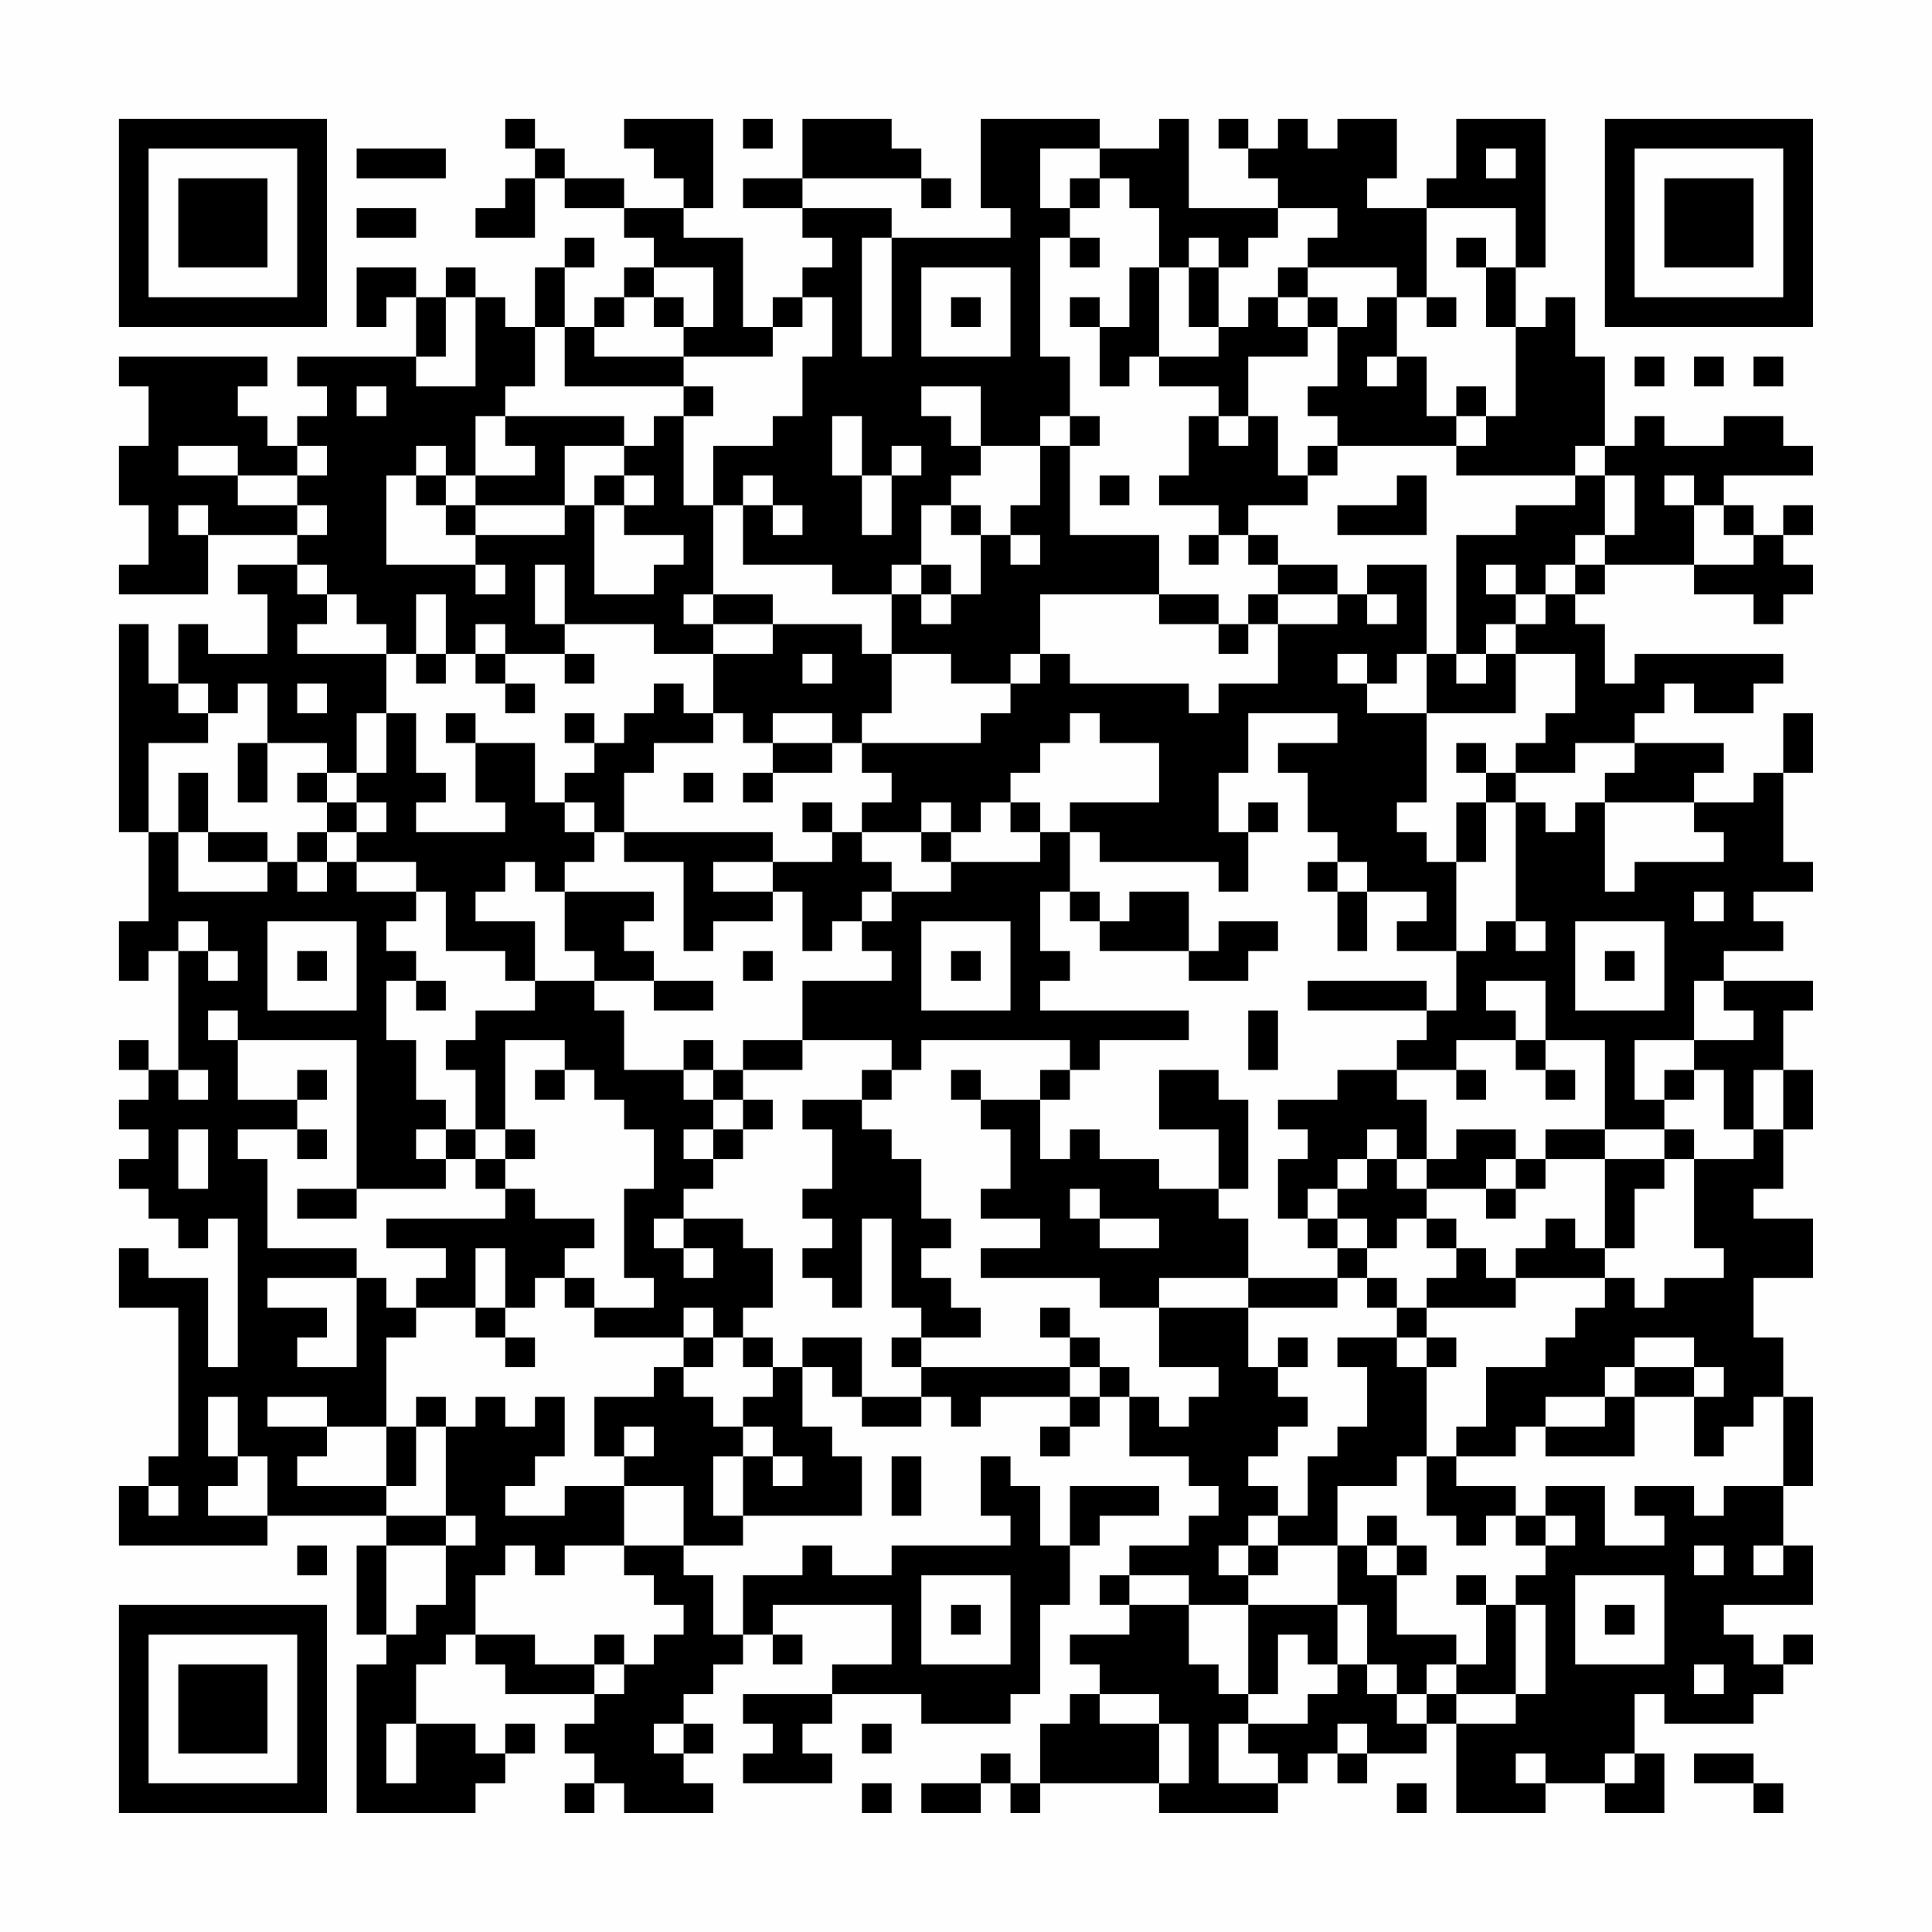 <?xml version="1.0" encoding="UTF-8"?>
<svg xmlns="http://www.w3.org/2000/svg" version="1.1" width="300" height="300" viewBox="0 0 300 300"><rect x="0" y="0" width="300" height="300" fill="#fefefe"/><g transform="scale(4.615)"><g transform="translate(4,4)"><path fill-rule="evenodd" d="M13 0L13 1L14 1L14 2L13 2L13 3L12 3L12 4L14 4L14 2L15 2L15 3L17 3L17 4L18 4L18 5L17 5L17 6L16 6L16 7L15 7L15 5L16 5L16 4L15 4L15 5L14 5L14 7L13 7L13 6L12 6L12 5L11 5L11 6L10 6L10 5L8 5L8 7L9 7L9 6L10 6L10 8L6 8L6 9L7 9L7 10L6 10L6 11L5 11L5 10L4 10L4 9L5 9L5 8L0 8L0 9L1 9L1 11L0 11L0 13L1 13L1 15L0 15L0 16L3 16L3 14L6 14L6 15L4 15L4 16L5 16L5 18L3 18L3 17L2 17L2 19L1 19L1 17L0 17L0 24L1 24L1 27L0 27L0 29L1 29L1 28L2 28L2 32L1 32L1 31L0 31L0 32L1 32L1 33L0 33L0 34L1 34L1 35L0 35L0 36L1 36L1 37L2 37L2 38L3 38L3 37L4 37L4 42L3 42L3 39L1 39L1 38L0 38L0 40L2 40L2 45L1 45L1 46L0 46L0 48L5 48L5 47L9 47L9 48L8 48L8 51L9 51L9 52L8 52L8 57L12 57L12 56L13 56L13 55L14 55L14 54L13 54L13 55L12 55L12 54L10 54L10 52L11 52L11 51L12 51L12 52L13 52L13 53L16 53L16 54L15 54L15 55L16 55L16 56L15 56L15 57L16 57L16 56L17 56L17 57L20 57L20 56L19 56L19 55L20 55L20 54L19 54L19 53L20 53L20 52L21 52L21 51L22 51L22 52L23 52L23 51L22 51L22 50L26 50L26 52L24 52L24 53L21 53L21 54L22 54L22 55L21 55L21 56L24 56L24 55L23 55L23 54L24 54L24 53L27 53L27 54L30 54L30 53L31 53L31 50L32 50L32 48L33 48L33 47L35 47L35 46L32 46L32 48L31 48L31 46L30 46L30 45L29 45L29 47L30 47L30 48L26 48L26 49L24 49L24 48L23 48L23 49L21 49L21 51L20 51L20 49L19 49L19 48L21 48L21 47L25 47L25 45L24 45L24 44L23 44L23 42L24 42L24 43L25 43L25 44L27 44L27 43L28 43L28 44L29 44L29 43L32 43L32 44L31 44L31 45L32 45L32 44L33 44L33 43L34 43L34 45L36 45L36 46L37 46L37 47L36 47L36 48L34 48L34 49L33 49L33 50L34 50L34 51L32 51L32 52L33 52L33 53L32 53L32 54L31 54L31 56L30 56L30 55L29 55L29 56L27 56L27 57L29 57L29 56L30 56L30 57L31 57L31 56L35 56L35 57L39 57L39 56L40 56L40 55L41 55L41 56L42 56L42 55L44 55L44 54L45 54L45 57L48 57L48 56L50 56L50 57L52 57L52 55L51 55L51 53L52 53L52 54L55 54L55 53L56 53L56 52L57 52L57 51L56 51L56 52L55 52L55 51L54 51L54 50L57 50L57 48L56 48L56 46L57 46L57 43L56 43L56 41L55 41L55 39L57 39L57 37L55 37L55 36L56 36L56 34L57 34L57 32L56 32L56 30L57 30L57 29L54 29L54 28L56 28L56 27L55 27L55 26L57 26L57 25L56 25L56 22L57 22L57 20L56 20L56 22L55 22L55 23L53 23L53 22L54 22L54 21L51 21L51 20L52 20L52 19L53 19L53 20L55 20L55 19L56 19L56 18L51 18L51 19L50 19L50 17L49 17L49 16L50 16L50 15L53 15L53 16L55 16L55 17L56 17L56 16L57 16L57 15L56 15L56 14L57 14L57 13L56 13L56 14L55 14L55 13L54 13L54 12L57 12L57 11L56 11L56 10L54 10L54 11L52 11L52 10L51 10L51 11L50 11L50 8L49 8L49 6L48 6L48 7L47 7L47 5L48 5L48 0L45 0L45 2L44 2L44 3L42 3L42 2L43 2L43 0L41 0L41 1L40 1L40 0L39 0L39 1L38 1L38 0L37 0L37 1L38 1L38 2L39 2L39 3L36 3L36 0L35 0L35 1L33 1L33 0L29 0L29 3L30 3L30 4L26 4L26 3L23 3L23 2L27 2L27 3L28 3L28 2L27 2L27 1L26 1L26 0L23 0L23 2L21 2L21 3L23 3L23 4L24 4L24 5L23 5L23 6L22 6L22 7L21 7L21 4L19 4L19 3L20 3L20 0L17 0L17 1L18 1L18 2L19 2L19 3L17 3L17 2L15 2L15 1L14 1L14 0ZM21 0L21 1L22 1L22 0ZM8 1L8 2L11 2L11 1ZM31 1L31 3L32 3L32 4L31 4L31 8L32 8L32 10L31 10L31 11L29 11L29 9L27 9L27 10L28 10L28 11L29 11L29 12L28 12L28 13L27 13L27 15L26 15L26 16L24 16L24 15L21 15L21 13L22 13L22 14L23 14L23 13L22 13L22 12L21 12L21 13L20 13L20 11L22 11L22 10L23 10L23 8L24 8L24 6L23 6L23 7L22 7L22 8L19 8L19 7L20 7L20 5L18 5L18 6L17 6L17 7L16 7L16 8L19 8L19 9L15 9L15 7L14 7L14 9L13 9L13 10L12 10L12 12L11 12L11 11L10 11L10 12L9 12L9 15L12 15L12 16L13 16L13 15L12 15L12 14L15 14L15 13L16 13L16 16L18 16L18 15L19 15L19 14L17 14L17 13L18 13L18 12L17 12L17 11L18 11L18 10L19 10L19 13L20 13L20 16L19 16L19 17L20 17L20 18L18 18L18 17L15 17L15 15L14 15L14 17L15 17L15 18L13 18L13 17L12 17L12 18L11 18L11 16L10 16L10 18L9 18L9 17L8 17L8 16L7 16L7 15L6 15L6 16L7 16L7 17L6 17L6 18L9 18L9 20L8 20L8 22L7 22L7 21L5 21L5 19L4 19L4 20L3 20L3 19L2 19L2 20L3 20L3 21L1 21L1 24L2 24L2 26L5 26L5 25L6 25L6 26L7 26L7 25L8 25L8 26L10 26L10 27L9 27L9 28L10 28L10 29L9 29L9 31L10 31L10 33L11 33L11 34L10 34L10 35L11 35L11 36L8 36L8 31L4 31L4 30L3 30L3 31L4 31L4 33L6 33L6 34L4 34L4 35L5 35L5 38L8 38L8 39L5 39L5 40L7 40L7 41L6 41L6 42L8 42L8 39L9 39L9 40L10 40L10 41L9 41L9 44L7 44L7 43L5 43L5 44L7 44L7 45L6 45L6 46L9 46L9 47L11 47L11 48L9 48L9 51L10 51L10 50L11 50L11 48L12 48L12 47L11 47L11 44L12 44L12 43L13 43L13 44L14 44L14 43L15 43L15 45L14 45L14 46L13 46L13 47L15 47L15 46L17 46L17 48L15 48L15 49L14 49L14 48L13 48L13 49L12 49L12 51L14 51L14 52L16 52L16 53L17 53L17 52L18 52L18 51L19 51L19 50L18 50L18 49L17 49L17 48L19 48L19 46L17 46L17 45L18 45L18 44L17 44L17 45L16 45L16 43L18 43L18 42L19 42L19 43L20 43L20 44L21 44L21 45L20 45L20 47L21 47L21 45L22 45L22 46L23 46L23 45L22 45L22 44L21 44L21 43L22 43L22 42L23 42L23 41L25 41L25 43L27 43L27 42L32 42L32 43L33 43L33 42L34 42L34 43L35 43L35 44L36 44L36 43L37 43L37 42L35 42L35 40L38 40L38 42L39 42L39 43L40 43L40 44L39 44L39 45L38 45L38 46L39 46L39 47L38 47L38 48L37 48L37 49L38 49L38 50L36 50L36 49L34 49L34 50L36 50L36 52L37 52L37 53L38 53L38 54L37 54L37 56L39 56L39 55L38 55L38 54L40 54L40 53L41 53L41 52L42 52L42 53L43 53L43 54L44 54L44 53L45 53L45 54L47 54L47 53L48 53L48 50L47 50L47 49L48 49L48 48L49 48L49 47L48 47L48 46L50 46L50 48L52 48L52 47L51 47L51 46L53 46L53 47L54 47L54 46L56 46L56 43L55 43L55 44L54 44L54 45L53 45L53 43L54 43L54 42L53 42L53 41L51 41L51 42L50 42L50 43L48 43L48 44L47 44L47 45L45 45L45 44L46 44L46 42L48 42L48 41L49 41L49 40L50 40L50 39L51 39L51 40L52 40L52 39L54 39L54 38L53 38L53 35L55 35L55 34L56 34L56 32L55 32L55 34L54 34L54 32L53 32L53 31L55 31L55 30L54 30L54 29L53 29L53 31L51 31L51 33L52 33L52 34L50 34L50 31L48 31L48 29L46 29L46 30L47 30L47 31L45 31L45 32L43 32L43 31L44 31L44 30L45 30L45 28L46 28L46 27L47 27L47 28L48 28L48 27L47 27L47 23L48 23L48 24L49 24L49 23L50 23L50 26L51 26L51 25L54 25L54 24L53 24L53 23L50 23L50 22L51 22L51 21L49 21L49 22L47 22L47 21L48 21L48 20L49 20L49 18L47 18L47 17L48 17L48 16L49 16L49 15L50 15L50 14L51 14L51 12L50 12L50 11L49 11L49 12L45 12L45 11L46 11L46 10L47 10L47 7L46 7L46 5L47 5L47 3L44 3L44 6L43 6L43 5L40 5L40 4L41 4L41 3L39 3L39 4L38 4L38 5L37 5L37 4L36 4L36 5L35 5L35 3L34 3L34 2L33 2L33 1ZM46 1L46 2L47 2L47 1ZM32 2L32 3L33 3L33 2ZM8 3L8 4L10 4L10 3ZM25 4L25 8L26 8L26 4ZM32 4L32 5L33 5L33 4ZM45 4L45 5L46 5L46 4ZM27 5L27 8L30 8L30 5ZM34 5L34 7L33 7L33 6L32 6L32 7L33 7L33 9L34 9L34 8L35 8L35 9L37 9L37 10L36 10L36 12L35 12L35 13L37 13L37 14L36 14L36 15L37 15L37 14L38 14L38 15L39 15L39 16L38 16L38 17L37 17L37 16L35 16L35 14L32 14L32 11L33 11L33 10L32 10L32 11L31 11L31 13L30 13L30 14L29 14L29 13L28 13L28 14L29 14L29 16L28 16L28 15L27 15L27 16L26 16L26 18L25 18L25 17L22 17L22 16L20 16L20 17L22 17L22 18L20 18L20 20L19 20L19 19L18 19L18 20L17 20L17 21L16 21L16 20L15 20L15 21L16 21L16 22L15 22L15 23L14 23L14 21L12 21L12 20L11 20L11 21L12 21L12 23L13 23L13 24L10 24L10 23L11 23L11 22L10 22L10 20L9 20L9 22L8 22L8 23L7 23L7 22L6 22L6 23L7 23L7 24L6 24L6 25L7 25L7 24L8 24L8 25L10 25L10 26L11 26L11 28L13 28L13 29L14 29L14 30L12 30L12 31L11 31L11 32L12 32L12 34L11 34L11 35L12 35L12 36L13 36L13 37L9 37L9 38L11 38L11 39L10 39L10 40L12 40L12 41L13 41L13 42L14 42L14 41L13 41L13 40L14 40L14 39L15 39L15 40L16 40L16 41L19 41L19 42L20 42L20 41L21 41L21 42L22 42L22 41L21 41L21 40L22 40L22 38L21 38L21 37L19 37L19 36L20 36L20 35L21 35L21 34L22 34L22 33L21 33L21 32L23 32L23 31L26 31L26 32L25 32L25 33L23 33L23 34L24 34L24 36L23 36L23 37L24 37L24 38L23 38L23 39L24 39L24 40L25 40L25 37L26 37L26 40L27 40L27 41L26 41L26 42L27 42L27 41L29 41L29 40L28 40L28 39L27 39L27 38L28 38L28 37L27 37L27 35L26 35L26 34L25 34L25 33L26 33L26 32L27 32L27 31L32 31L32 32L31 32L31 33L29 33L29 32L28 32L28 33L29 33L29 34L30 34L30 36L29 36L29 37L31 37L31 38L29 38L29 39L33 39L33 40L35 40L35 39L38 39L38 40L41 40L41 39L42 39L42 40L43 40L43 41L41 41L41 42L42 42L42 44L41 44L41 45L40 45L40 47L39 47L39 48L38 48L38 49L39 49L39 48L41 48L41 50L38 50L38 53L39 53L39 51L40 51L40 52L41 52L41 50L42 50L42 52L43 52L43 53L44 53L44 52L45 52L45 53L47 53L47 50L46 50L46 49L45 49L45 50L46 50L46 52L45 52L45 51L43 51L43 49L44 49L44 48L43 48L43 47L42 47L42 48L41 48L41 46L43 46L43 45L44 45L44 47L45 47L45 48L46 48L46 47L47 47L47 48L48 48L48 47L47 47L47 46L45 46L45 45L44 45L44 42L45 42L45 41L44 41L44 40L47 40L47 39L50 39L50 38L51 38L51 36L52 36L52 35L53 35L53 34L52 34L52 35L50 35L50 34L48 34L48 35L47 35L47 34L45 34L45 35L44 35L44 33L43 33L43 32L41 32L41 33L39 33L39 34L40 34L40 35L39 35L39 37L40 37L40 38L41 38L41 39L38 39L38 37L37 37L37 36L38 36L38 33L37 33L37 32L35 32L35 34L37 34L37 36L35 36L35 35L33 35L33 34L32 34L32 35L31 35L31 33L32 33L32 32L33 32L33 31L36 31L36 30L31 30L31 29L32 29L32 28L31 28L31 26L32 26L32 27L33 27L33 28L36 28L36 29L38 29L38 28L39 28L39 27L37 27L37 28L36 28L36 26L34 26L34 27L33 27L33 26L32 26L32 24L33 24L33 25L37 25L37 26L38 26L38 24L39 24L39 23L38 23L38 24L37 24L37 22L38 22L38 20L41 20L41 21L39 21L39 22L40 22L40 24L41 24L41 25L40 25L40 26L41 26L41 28L42 28L42 26L44 26L44 27L43 27L43 28L45 28L45 25L46 25L46 23L47 23L47 22L46 22L46 21L45 21L45 22L46 22L46 23L45 23L45 25L44 25L44 24L43 24L43 23L44 23L44 20L47 20L47 18L46 18L46 17L47 17L47 16L48 16L48 15L49 15L49 14L50 14L50 12L49 12L49 13L47 13L47 14L45 14L45 18L44 18L44 15L42 15L42 16L41 16L41 15L39 15L39 14L38 14L38 13L40 13L40 12L41 12L41 11L45 11L45 10L46 10L46 9L45 9L45 10L44 10L44 8L43 8L43 6L42 6L42 7L41 7L41 6L40 6L40 5L39 5L39 6L38 6L38 7L37 7L37 5L36 5L36 7L37 7L37 8L35 8L35 5ZM11 6L11 8L10 8L10 9L12 9L12 6ZM18 6L18 7L19 7L19 6ZM28 6L28 7L29 7L29 6ZM39 6L39 7L40 7L40 8L38 8L38 10L37 10L37 11L38 11L38 10L39 10L39 12L40 12L40 11L41 11L41 10L40 10L40 9L41 9L41 7L40 7L40 6ZM44 6L44 7L45 7L45 6ZM42 8L42 9L43 9L43 8ZM51 8L51 9L52 9L52 8ZM53 8L53 9L54 9L54 8ZM55 8L55 9L56 9L56 8ZM8 9L8 10L9 10L9 9ZM19 9L19 10L20 10L20 9ZM13 10L13 11L14 11L14 12L12 12L12 13L11 13L11 12L10 12L10 13L11 13L11 14L12 14L12 13L15 13L15 11L17 11L17 10ZM24 10L24 12L25 12L25 14L26 14L26 12L27 12L27 11L26 11L26 12L25 12L25 10ZM2 11L2 12L4 12L4 13L6 13L6 14L7 14L7 13L6 13L6 12L7 12L7 11L6 11L6 12L4 12L4 11ZM16 12L16 13L17 13L17 12ZM33 12L33 13L34 13L34 12ZM43 12L43 13L41 13L41 14L44 14L44 12ZM52 12L52 13L53 13L53 15L55 15L55 14L54 14L54 13L53 13L53 12ZM2 13L2 14L3 14L3 13ZM30 14L30 15L31 15L31 14ZM46 15L46 16L47 16L47 15ZM27 16L27 17L28 17L28 16ZM31 16L31 18L30 18L30 19L28 19L28 18L26 18L26 20L25 20L25 21L24 21L24 20L22 20L22 21L21 21L21 20L20 20L20 21L18 21L18 22L17 22L17 24L16 24L16 23L15 23L15 24L16 24L16 25L15 25L15 26L14 26L14 25L13 25L13 26L12 26L12 27L14 27L14 29L16 29L16 30L17 30L17 32L19 32L19 33L20 33L20 34L19 34L19 35L20 35L20 34L21 34L21 33L20 33L20 32L21 32L21 31L23 31L23 29L26 29L26 28L25 28L25 27L26 27L26 26L28 26L28 25L31 25L31 24L32 24L32 23L35 23L35 21L33 21L33 20L32 20L32 21L31 21L31 22L30 22L30 23L29 23L29 24L28 24L28 23L27 23L27 24L25 24L25 23L26 23L26 22L25 22L25 21L29 21L29 20L30 20L30 19L31 19L31 18L32 18L32 19L36 19L36 20L37 20L37 19L39 19L39 17L41 17L41 16L39 16L39 17L38 17L38 18L37 18L37 17L35 17L35 16ZM42 16L42 17L43 17L43 16ZM10 18L10 19L11 19L11 18ZM12 18L12 19L13 19L13 20L14 20L14 19L13 19L13 18ZM15 18L15 19L16 19L16 18ZM23 18L23 19L24 19L24 18ZM41 18L41 19L42 19L42 20L44 20L44 18L43 18L43 19L42 19L42 18ZM45 18L45 19L46 19L46 18ZM6 19L6 20L7 20L7 19ZM4 21L4 23L5 23L5 21ZM22 21L22 22L21 22L21 23L22 23L22 22L24 22L24 21ZM2 22L2 24L3 24L3 25L5 25L5 24L3 24L3 22ZM19 22L19 23L20 23L20 22ZM8 23L8 24L9 24L9 23ZM23 23L23 24L24 24L24 25L22 25L22 24L17 24L17 25L19 25L19 28L20 28L20 27L22 27L22 26L23 26L23 28L24 28L24 27L25 27L25 26L26 26L26 25L25 25L25 24L24 24L24 23ZM30 23L30 24L31 24L31 23ZM27 24L27 25L28 25L28 24ZM20 25L20 26L22 26L22 25ZM41 25L41 26L42 26L42 25ZM15 26L15 28L16 28L16 29L18 29L18 30L20 30L20 29L18 29L18 28L17 28L17 27L18 27L18 26ZM53 26L53 27L54 27L54 26ZM2 27L2 28L3 28L3 29L4 29L4 28L3 28L3 27ZM5 27L5 30L8 30L8 27ZM27 27L27 30L30 30L30 27ZM49 27L49 30L52 30L52 27ZM6 28L6 29L7 29L7 28ZM21 28L21 29L22 29L22 28ZM28 28L28 29L29 29L29 28ZM50 28L50 29L51 29L51 28ZM10 29L10 30L11 30L11 29ZM40 29L40 30L44 30L44 29ZM38 30L38 32L39 32L39 30ZM13 31L13 34L12 34L12 35L13 35L13 36L14 36L14 37L16 37L16 38L15 38L15 39L16 39L16 40L18 40L18 39L17 39L17 36L18 36L18 34L17 34L17 33L16 33L16 32L15 32L15 31ZM19 31L19 32L20 32L20 31ZM47 31L47 32L48 32L48 33L49 33L49 32L48 32L48 31ZM2 32L2 33L3 33L3 32ZM6 32L6 33L7 33L7 32ZM14 32L14 33L15 33L15 32ZM45 32L45 33L46 33L46 32ZM52 32L52 33L53 33L53 32ZM2 34L2 36L3 36L3 34ZM6 34L6 35L7 35L7 34ZM13 34L13 35L14 35L14 34ZM42 34L42 35L41 35L41 36L40 36L40 37L41 37L41 38L42 38L42 39L43 39L43 40L44 40L44 39L45 39L45 38L46 38L46 39L47 39L47 38L48 38L48 37L49 37L49 38L50 38L50 35L48 35L48 36L47 36L47 35L46 35L46 36L44 36L44 35L43 35L43 34ZM42 35L42 36L41 36L41 37L42 37L42 38L43 38L43 37L44 37L44 38L45 38L45 37L44 37L44 36L43 36L43 35ZM6 36L6 37L8 37L8 36ZM32 36L32 37L33 37L33 38L35 38L35 37L33 37L33 36ZM46 36L46 37L47 37L47 36ZM18 37L18 38L19 38L19 39L20 39L20 38L19 38L19 37ZM12 38L12 40L13 40L13 38ZM19 40L19 41L20 41L20 40ZM31 40L31 41L32 41L32 42L33 42L33 41L32 41L32 40ZM39 41L39 42L40 42L40 41ZM43 41L43 42L44 42L44 41ZM51 42L51 43L50 43L50 44L48 44L48 45L51 45L51 43L53 43L53 42ZM3 43L3 45L4 45L4 46L3 46L3 47L5 47L5 45L4 45L4 43ZM10 43L10 44L9 44L9 46L10 46L10 44L11 44L11 43ZM26 45L26 47L27 47L27 45ZM1 46L1 47L2 47L2 46ZM6 48L6 49L7 49L7 48ZM42 48L42 49L43 49L43 48ZM53 48L53 49L54 49L54 48ZM55 48L55 49L56 49L56 48ZM27 49L27 52L30 52L30 49ZM49 49L49 52L52 52L52 49ZM28 50L28 51L29 51L29 50ZM50 50L50 51L51 51L51 50ZM16 51L16 52L17 52L17 51ZM53 52L53 53L54 53L54 52ZM33 53L33 54L35 54L35 56L36 56L36 54L35 54L35 53ZM9 54L9 56L10 56L10 54ZM18 54L18 55L19 55L19 54ZM25 54L25 55L26 55L26 54ZM41 54L41 55L42 55L42 54ZM47 55L47 56L48 56L48 55ZM50 55L50 56L51 56L51 55ZM53 55L53 56L55 56L55 57L56 57L56 56L55 56L55 55ZM25 56L25 57L26 57L26 56ZM43 56L43 57L44 57L44 56ZM0 0L0 7L7 7L7 0ZM1 1L1 6L6 6L6 1ZM2 2L2 5L5 5L5 2ZM50 0L50 7L57 7L57 0ZM51 1L51 6L56 6L56 1ZM52 2L52 5L55 5L55 2ZM0 50L0 57L7 57L7 50ZM1 51L1 56L6 56L6 51ZM2 52L2 55L5 55L5 52Z" fill="#000000"/></g></g></svg>
